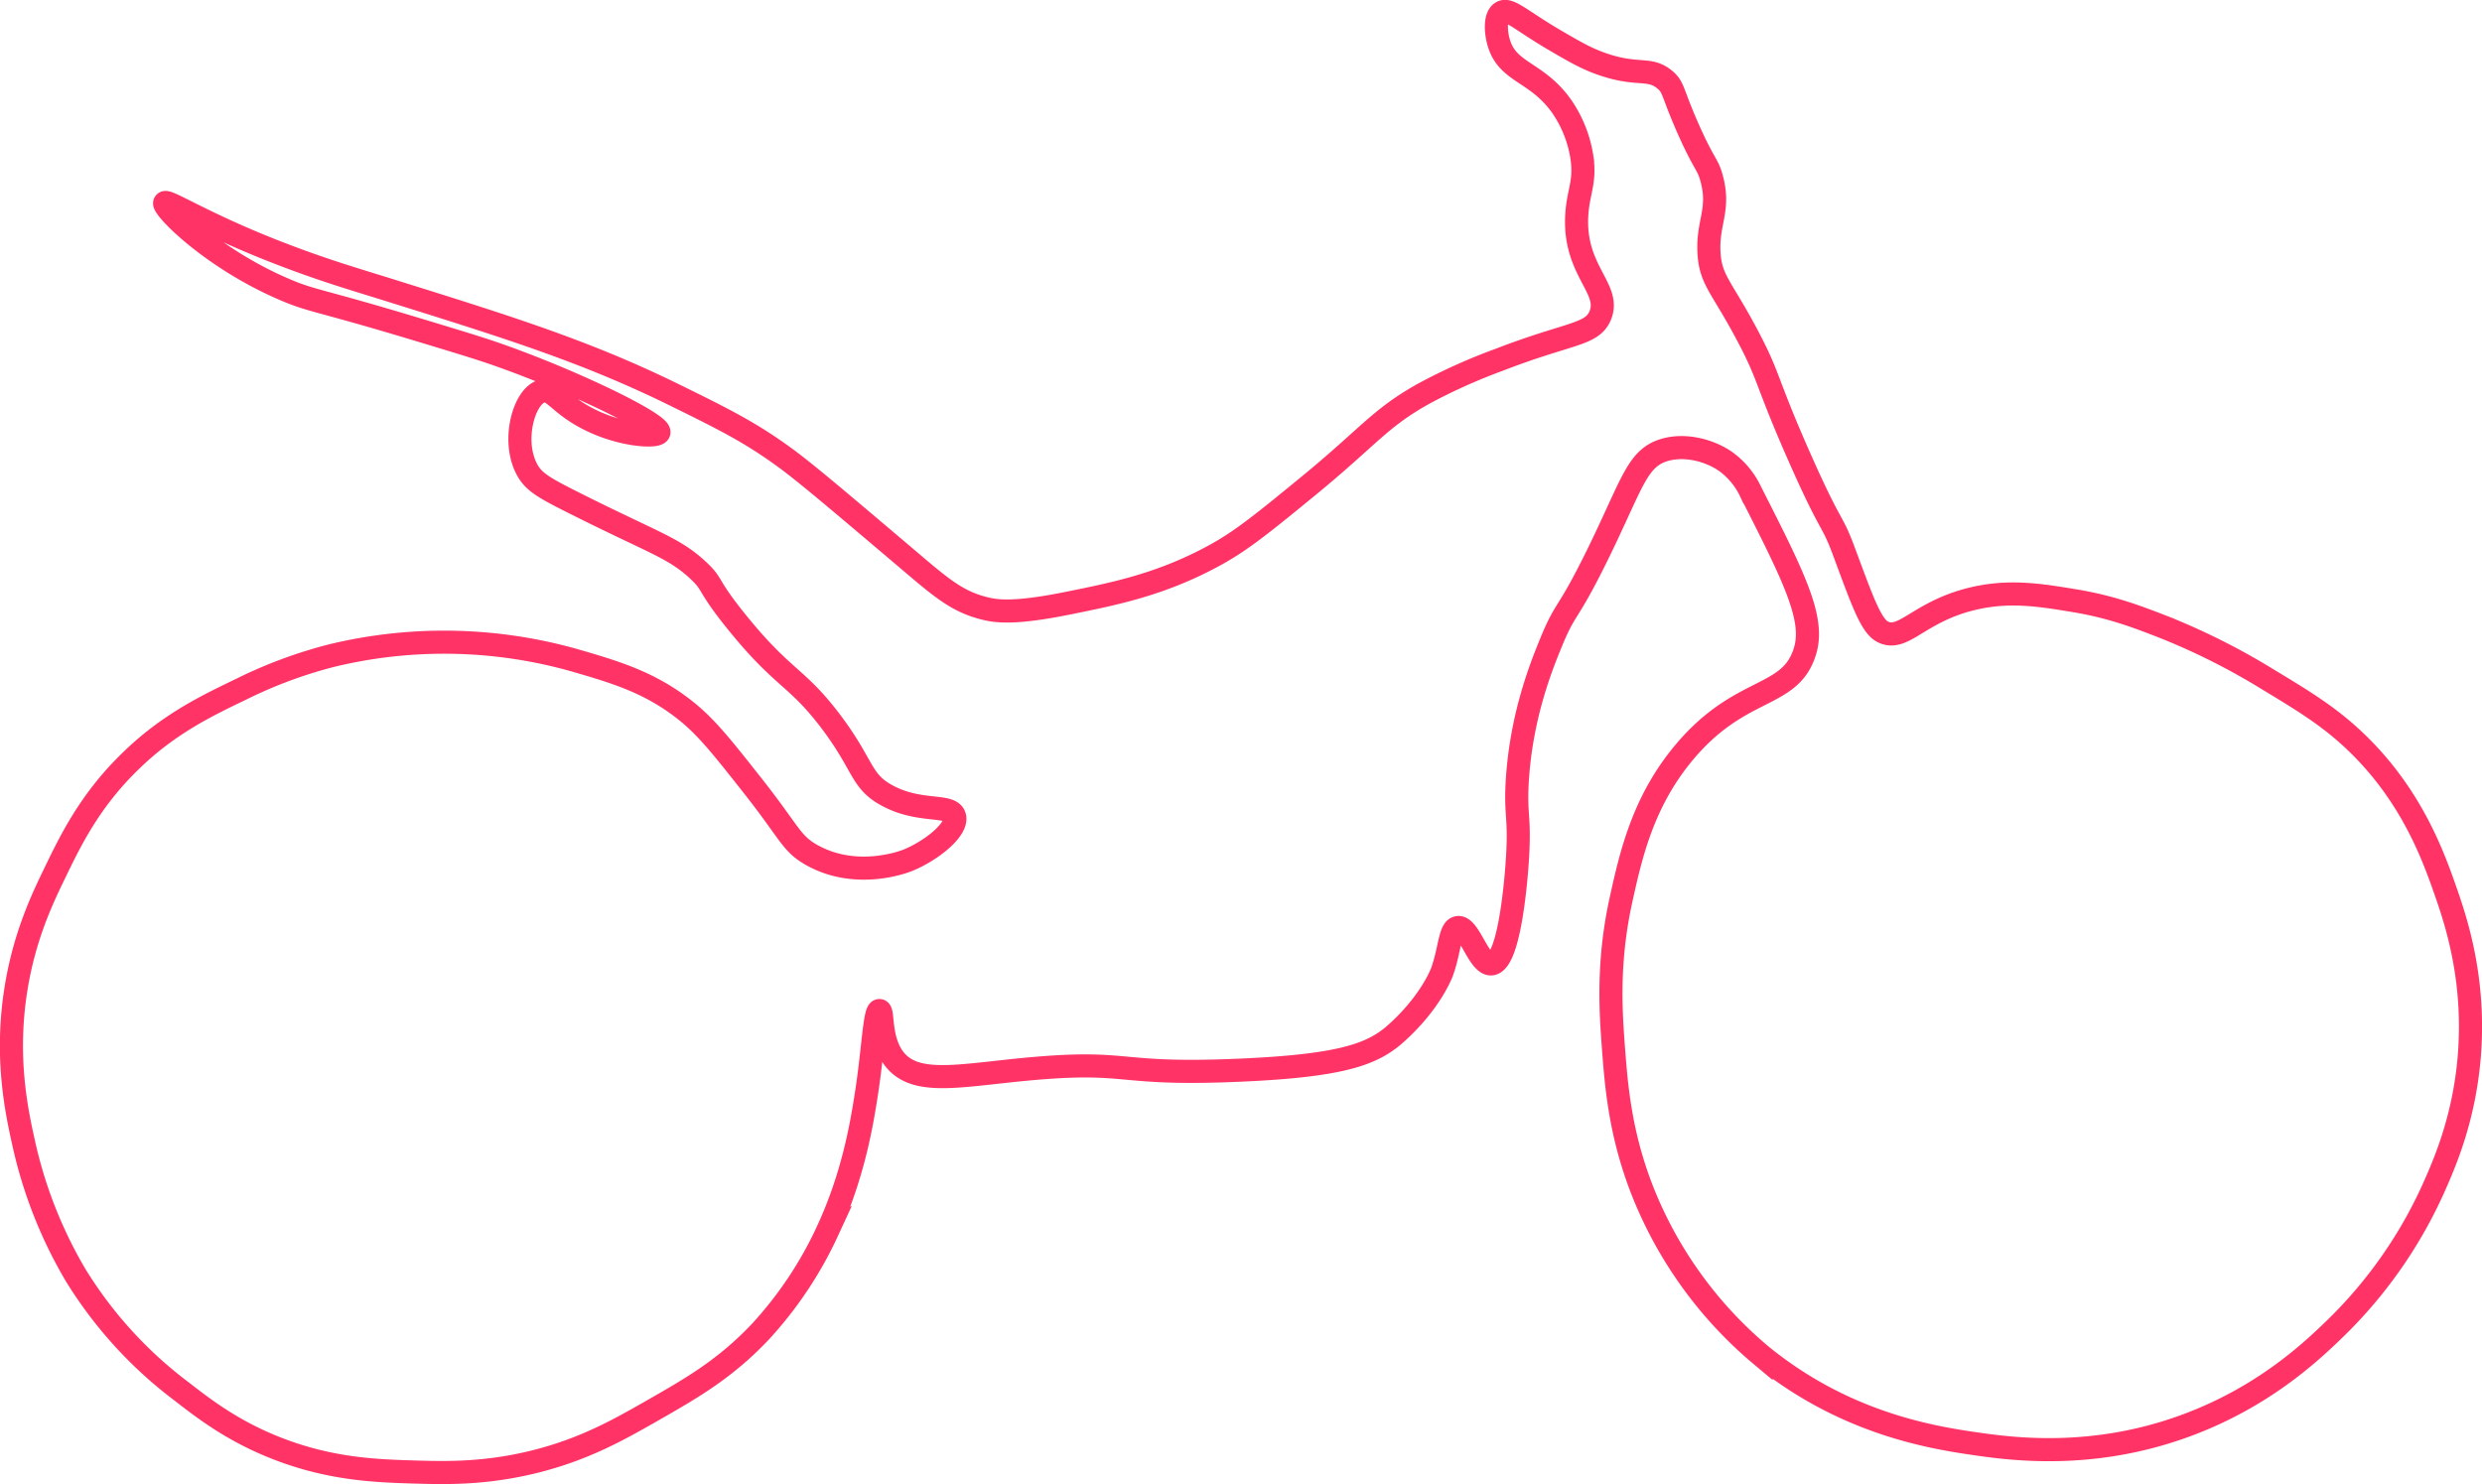 <svg id="Layer_3" data-name="Layer 3" xmlns="http://www.w3.org/2000/svg" viewBox="0 0 859.84 514.24"><defs><style>.cls-1{fill:none;stroke:#f36;stroke-miterlimit:10;stroke-width:8px;}</style></defs><title>trial</title><path class="cls-1" d="M156,282.67c.8-1.22,13.85,7.53,40.07,17.6,1.05.41,5.49,2.13,11.52,4.24,9.68,3.39,17.72,5.74,28.9,9.24,39.32,12.3,66.27,20.74,97,35.93,16.26,8,25.63,12.67,37.73,21.56,7,5.13,18.82,15.17,42.22,35,11.74,10,17.34,14.78,27,17.06,3.75.89,9.85,1.81,27.85-1.79,17-3.41,33.32-6.67,52.1-17.07,9-5,16.48-11.11,31.44-23.36,21.47-17.57,24.93-23.71,40.43-32.34a200.4,200.4,0,0,1,26-11.67c24.37-9.44,32.14-8.52,35-15.28,4-9.44-9.3-15.52-8.08-35,.5-8.08,3-11.14,1.79-19.76a42.33,42.33,0,0,0-7.18-18c-8.56-11.88-18.38-11.32-21.56-21.56-1.21-3.88-1.47-9.34.89-10.78,2.66-1.62,6.83,2.9,18.87,9.88,6.86,4,10.72,6.22,16.17,8.09,12.38,4.25,16.14.84,21.56,5.39,3.13,2.62,2.37,4.18,8.08,17.07,5.63,12.68,6.68,11.87,8.09,17.06,3,11-1.57,15.28-.9,26,.59,9.45,4.44,11.61,13.47,28.75,7.76,14.72,6,15.1,18,42.22,11.29,25.49,10.88,20.51,15.27,32.34,6.37,17.15,9.36,25.79,13.48,27.85,7.11,3.56,12.42-7,31-11.47,12.75-3.08,23.56-1.29,35.5.69,12.69,2.1,21.67,5.56,30.54,9a234.2,234.2,0,0,1,35.94,18c13,7.86,22.06,13.33,31.44,22.46,18.81,18.28,26.26,38.91,30.54,51.2,3.58,10.26,10.58,31,8.09,58.39-1.85,20.2-8,34.76-11.68,43.12a158.42,158.42,0,0,1-35,50.3c-8,7.73-24.51,23.38-51.2,33.24-32.43,12-60.41,8.23-73.66,6.29-14.69-2.15-44.82-7-73.66-30.54a142.86,142.86,0,0,1-41.33-57.5c-7.65-19.7-8.9-36.44-9.88-49.4-.93-12.41-2.09-29.58,2.7-51.21,3.27-14.78,7.3-32.74,20.66-49.4,20.27-25.28,38.06-19.32,43.12-36.83,3.24-11.23-4.13-25.76-18.87-54.8a27.09,27.09,0,0,0-9-10.78c-5.75-3.88-14.42-6-21.56-3.59-9,3.08-10.63,11.79-22.46,35.93-10.79,22-10.91,17.73-16.17,30.54-3.45,8.42-10.25,25.36-11.68,47.61-.8,12.51,1,12.41,0,27.85-.25,3.88-2.41,35.34-9,35.93-4.4.4-7.69-13.32-11.68-12.57-2.78.52-2.62,7.49-5.39,15.27,0,0-3.74,10.52-16.17,21.56-8.1,7.19-19.08,11.05-53.89,12.57-41.25,1.81-37.81-3.08-67.38-.9-27,2-44.07,7.13-52.1-2.69-5.53-6.76-3.91-17.08-5.39-17.07-1.7,0-2.16,13.75-4.49,28.75-1.58,10.18-4.52,28.31-13.48,47.61a134.62,134.62,0,0,1-23.35,35c-12.15,12.83-23.73,19.45-36.83,26.95-12,6.85-23.84,13.64-41.33,18-17,4.21-30.58,3.91-41.32,3.59-13.17-.39-28.91-.85-47.61-8.08-15.3-5.92-25.38-13.66-33.24-19.77a146.37,146.37,0,0,1-36.83-40.42,155.52,155.52,0,0,1-18-45.81c-2.46-11-6.4-29.49-2.7-53,2.87-18.23,9-31.22,13.48-40.42,5.36-11.1,12.06-25,26.05-38.63,13.26-13,26.53-19.33,38.63-25.15A158.73,158.73,0,0,1,214,439.51a165.86,165.86,0,0,1,84.44,1.8c13.54,3.95,25.54,7.46,37.73,17.07,7.37,5.81,12.69,12.55,23.35,26.05,13.15,16.64,13.42,20.2,20.66,24.25,15.58,8.7,32.21,2.22,33.24,1.8,8.33-3.4,17.53-10.85,16.17-15.27s-12-1-23.35-7.19c-9.32-5-8-10.55-19.77-26s-16.25-14.22-32.34-34.14c-10.8-13.37-7.73-12.68-13.47-18-8.48-7.81-15.11-9.27-43.12-23.36-10.46-5.26-13.87-7.24-16.17-11.68-5.27-10.16-.74-25.53,5.39-26.94,3.29-.76,5.18,2.94,11.68,7.18,12.57,8.22,28,9.1,28.74,7.19,1-2.84-28.63-17.42-55.69-26.95-6.37-2.24-13.83-4.49-28.75-9-34.13-10.28-35.52-9.49-44.91-13.48C172,301.86,155,284.16,156,282.67Z" transform="translate(-98.93 -212.4)"/></svg>